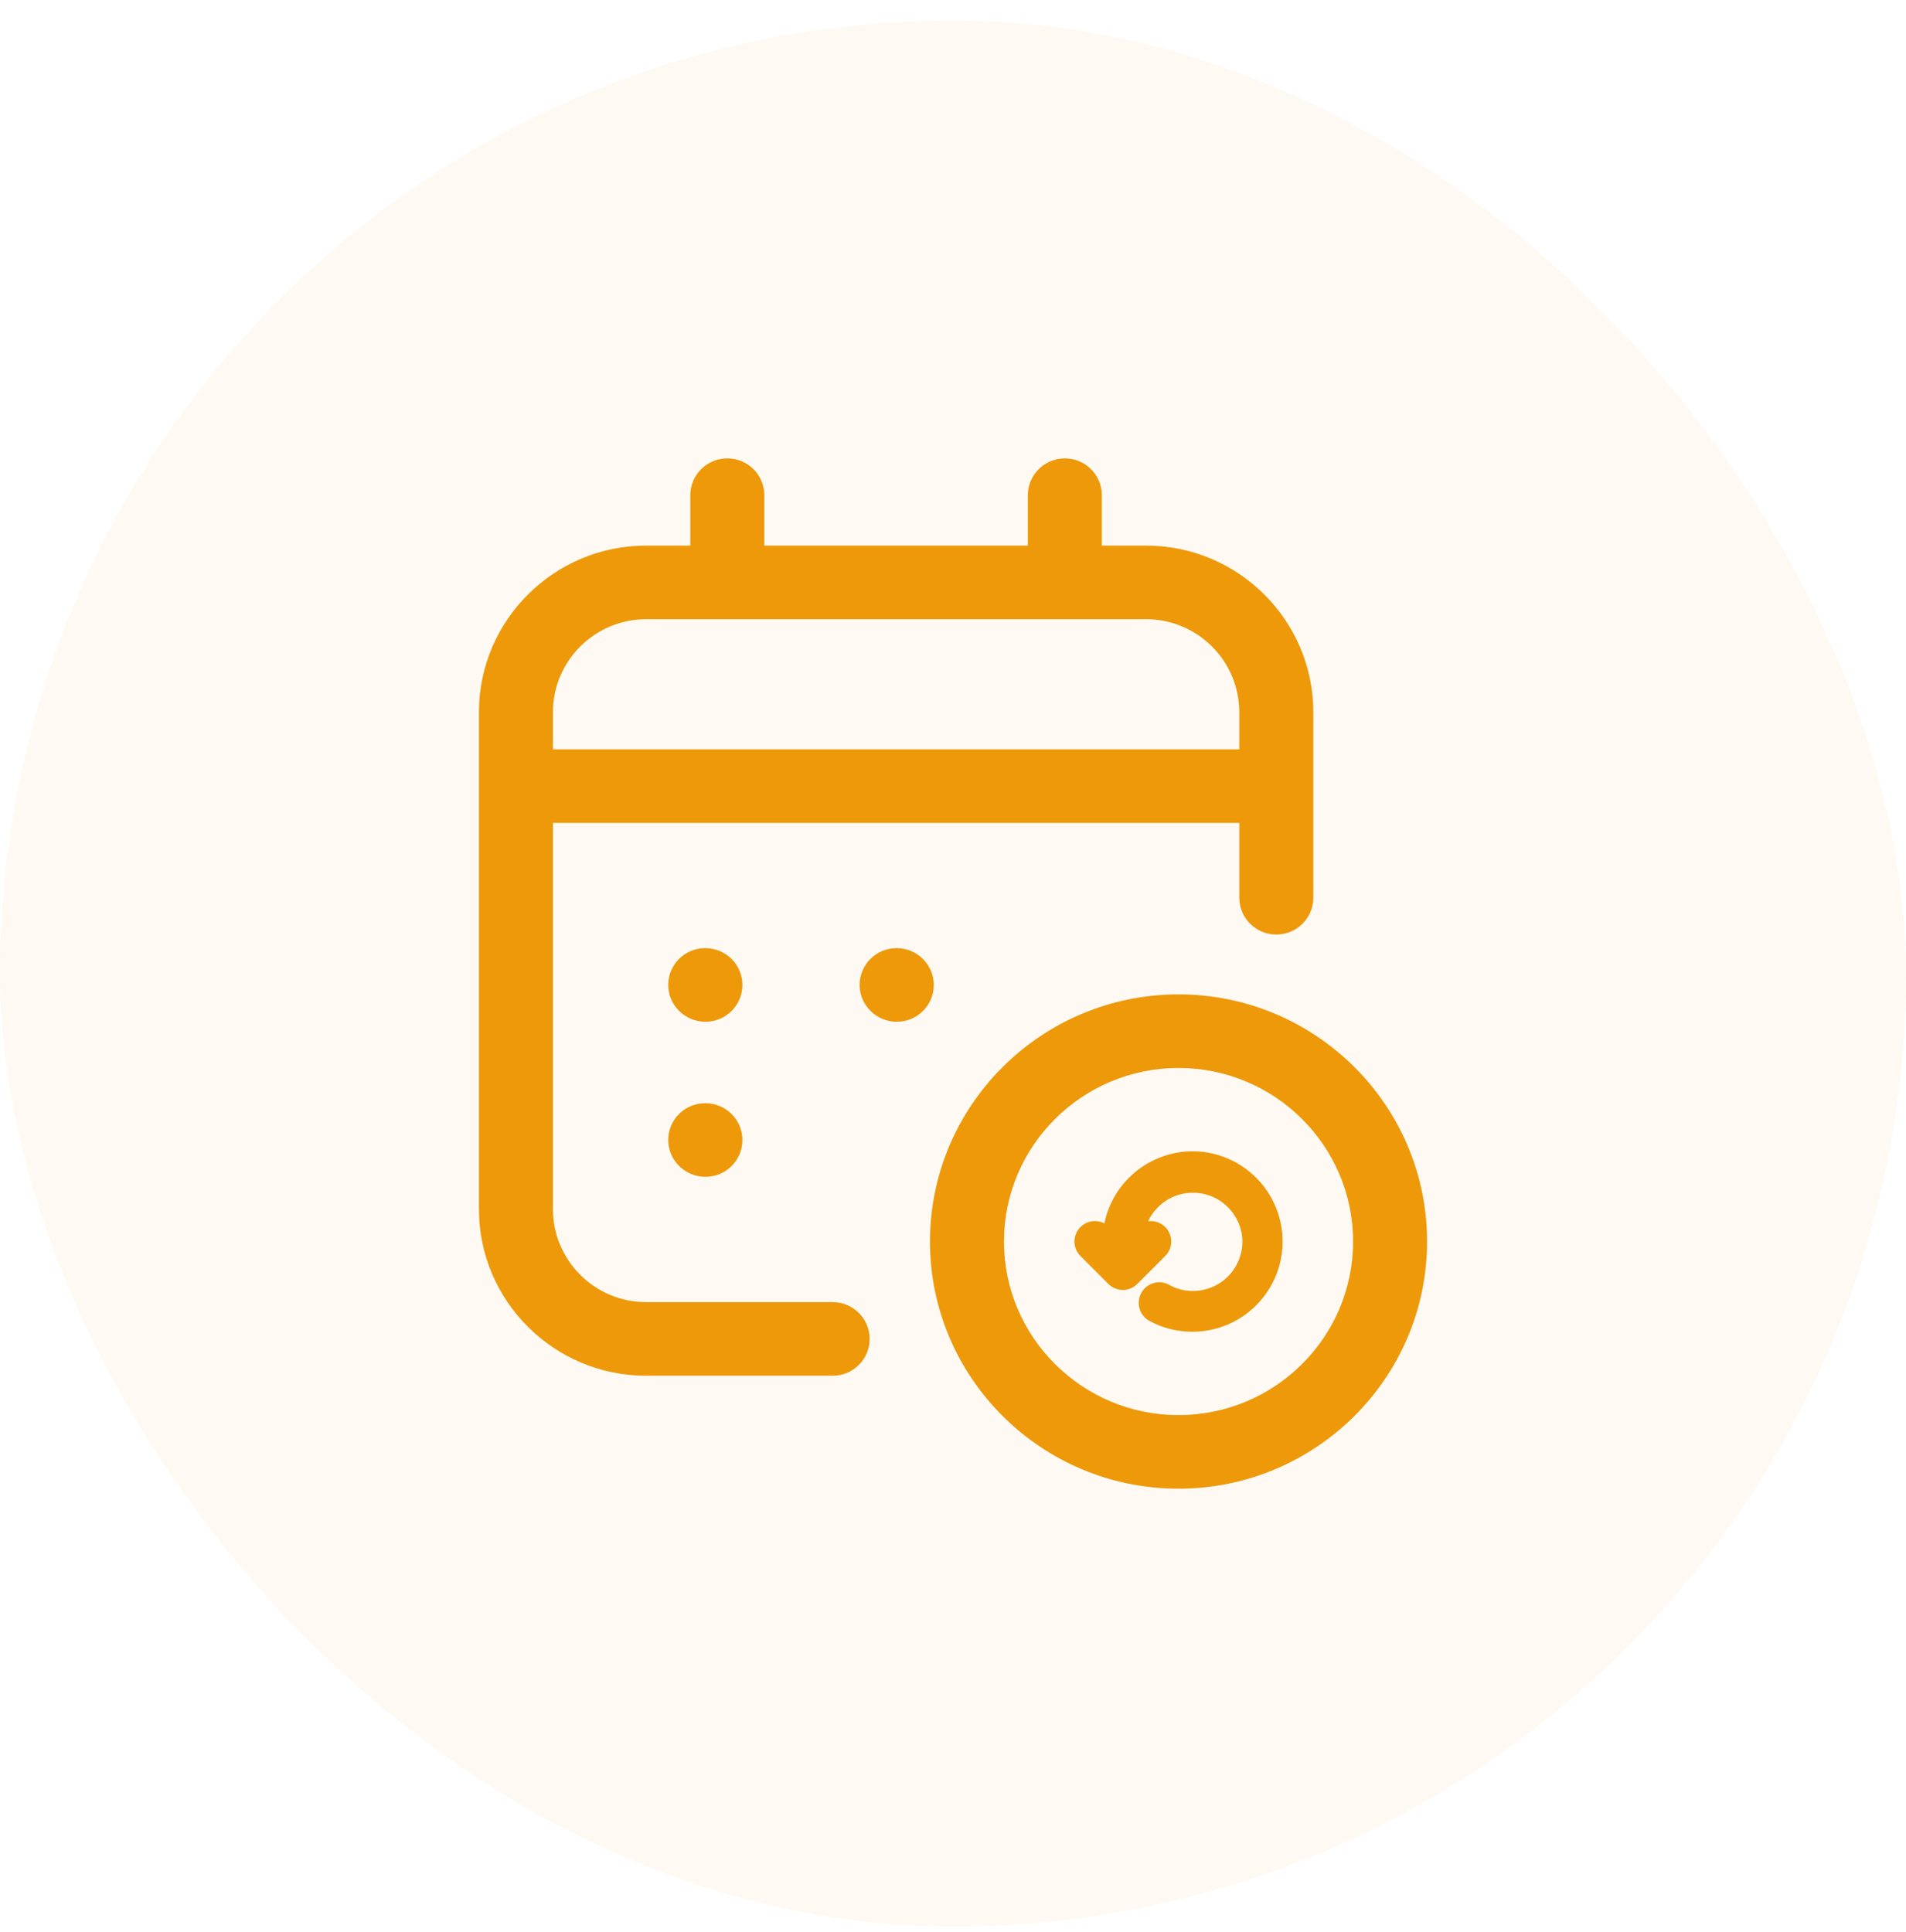 <svg width="74" height="75" viewBox="0 0 74 75" fill="none" xmlns="http://www.w3.org/2000/svg">
<rect y="0.796" width="74" height="74" rx="37" fill="#EE990A" fill-opacity="0.05"/>
<path d="M45.755 38.605C40.434 38.605 36.106 42.909 36.106 48.201C36.106 53.492 40.434 57.796 45.755 57.796C51.077 57.796 55.406 53.492 55.406 48.201C55.406 42.909 51.077 38.605 45.755 38.605ZM38.979 48.201C38.979 44.485 42.019 41.462 45.755 41.462C49.493 41.462 52.533 44.485 52.533 48.201C52.533 51.916 49.493 54.939 45.755 54.939C42.019 54.939 38.979 51.916 38.979 48.201Z" fill="#EE990A"/>
<path d="M25.087 53.411H32.327C33.121 53.411 33.764 52.771 33.764 51.982C33.764 51.193 33.121 50.553 32.327 50.553H25.087C23.09 50.553 21.467 48.932 21.467 46.939V31.948H48.116V34.853C48.116 35.642 48.759 36.282 49.553 36.282C50.347 36.282 50.99 35.642 50.99 34.853V27.653C50.99 24.085 48.076 21.182 44.495 21.182H42.779V19.224C42.779 18.436 42.137 17.796 41.343 17.796C40.549 17.796 39.906 18.436 39.906 19.224V21.182H29.674V19.224C29.674 18.436 29.032 17.796 28.238 17.796C27.444 17.796 26.801 18.436 26.801 19.224V21.182H25.087C21.506 21.182 18.594 24.085 18.594 27.653V46.939C18.594 50.507 21.506 53.411 25.087 53.411ZM25.087 24.039H44.495C46.492 24.039 48.116 25.66 48.116 27.653V29.091H21.467V27.653C21.467 25.66 23.09 24.039 25.087 24.039Z" fill="#EE990A"/>
<path d="M34.804 36.811C34.011 36.811 33.374 37.451 33.374 38.24C33.374 39.029 34.025 39.668 34.818 39.668C35.612 39.668 36.254 39.029 36.254 38.24C36.254 37.451 35.612 36.811 34.818 36.811H34.804Z" fill="#EE990A"/>
<path d="M27.388 36.811H27.374C26.581 36.811 25.944 37.451 25.944 38.24C25.944 39.029 26.595 39.668 27.388 39.668C28.182 39.668 28.824 39.029 28.824 38.24C28.824 37.451 28.182 36.811 27.388 36.811Z" fill="#EE990A"/>
<path d="M27.388 42.831H27.374C26.581 42.831 25.944 43.471 25.944 44.26C25.944 45.049 26.595 45.689 27.388 45.689C28.182 45.689 28.824 45.049 28.824 44.26C28.824 43.471 28.182 42.831 27.388 42.831Z" fill="#EE990A"/>
<path d="M46.316 44.947C45.489 44.945 44.692 45.259 44.087 45.824C43.483 46.389 43.116 47.163 43.063 47.989L42.895 47.815C42.844 47.765 42.784 47.725 42.718 47.697C42.652 47.67 42.581 47.656 42.51 47.656C42.438 47.656 42.367 47.67 42.301 47.697C42.235 47.725 42.175 47.765 42.124 47.815C42.074 47.866 42.034 47.926 42.007 47.992C41.979 48.058 41.965 48.129 41.965 48.2C41.965 48.272 41.979 48.343 42.007 48.409C42.034 48.475 42.074 48.535 42.124 48.585L43.209 49.67C43.259 49.721 43.319 49.761 43.386 49.788C43.452 49.816 43.522 49.83 43.594 49.83C43.666 49.83 43.736 49.816 43.803 49.788C43.869 49.761 43.929 49.721 43.979 49.67L45.063 48.585C45.166 48.483 45.223 48.345 45.223 48.2C45.223 48.056 45.166 47.917 45.063 47.815C44.961 47.713 44.823 47.656 44.678 47.656C44.534 47.656 44.396 47.713 44.294 47.815L44.163 47.951C44.221 47.498 44.419 47.074 44.732 46.741C45.044 46.407 45.453 46.181 45.901 46.094C46.35 46.007 46.814 46.063 47.228 46.255C47.643 46.448 47.986 46.766 48.209 47.165C48.389 47.48 48.485 47.837 48.485 48.2C48.485 48.776 48.257 49.327 47.85 49.734C47.443 50.141 46.891 50.369 46.316 50.369C45.954 50.372 45.597 50.281 45.28 50.104C45.218 50.068 45.149 50.045 45.077 50.036C45.006 50.027 44.933 50.032 44.864 50.052C44.794 50.071 44.729 50.103 44.672 50.148C44.615 50.192 44.568 50.247 44.532 50.31C44.496 50.372 44.474 50.441 44.465 50.513C44.456 50.584 44.461 50.657 44.48 50.727C44.499 50.796 44.532 50.861 44.576 50.918C44.62 50.975 44.675 51.022 44.738 51.058C45.173 51.294 45.655 51.429 46.149 51.451C46.644 51.472 47.136 51.381 47.59 51.184C48.044 50.987 48.446 50.689 48.767 50.313C49.089 49.937 49.32 49.492 49.444 49.014C49.567 48.535 49.58 48.034 49.481 47.549C49.382 47.065 49.174 46.609 48.872 46.217C48.571 45.825 48.184 45.507 47.741 45.286C47.298 45.066 46.811 44.95 46.316 44.947Z" fill="#EE990A" stroke="#EE990A" stroke-width="0.5"/>
</svg>
